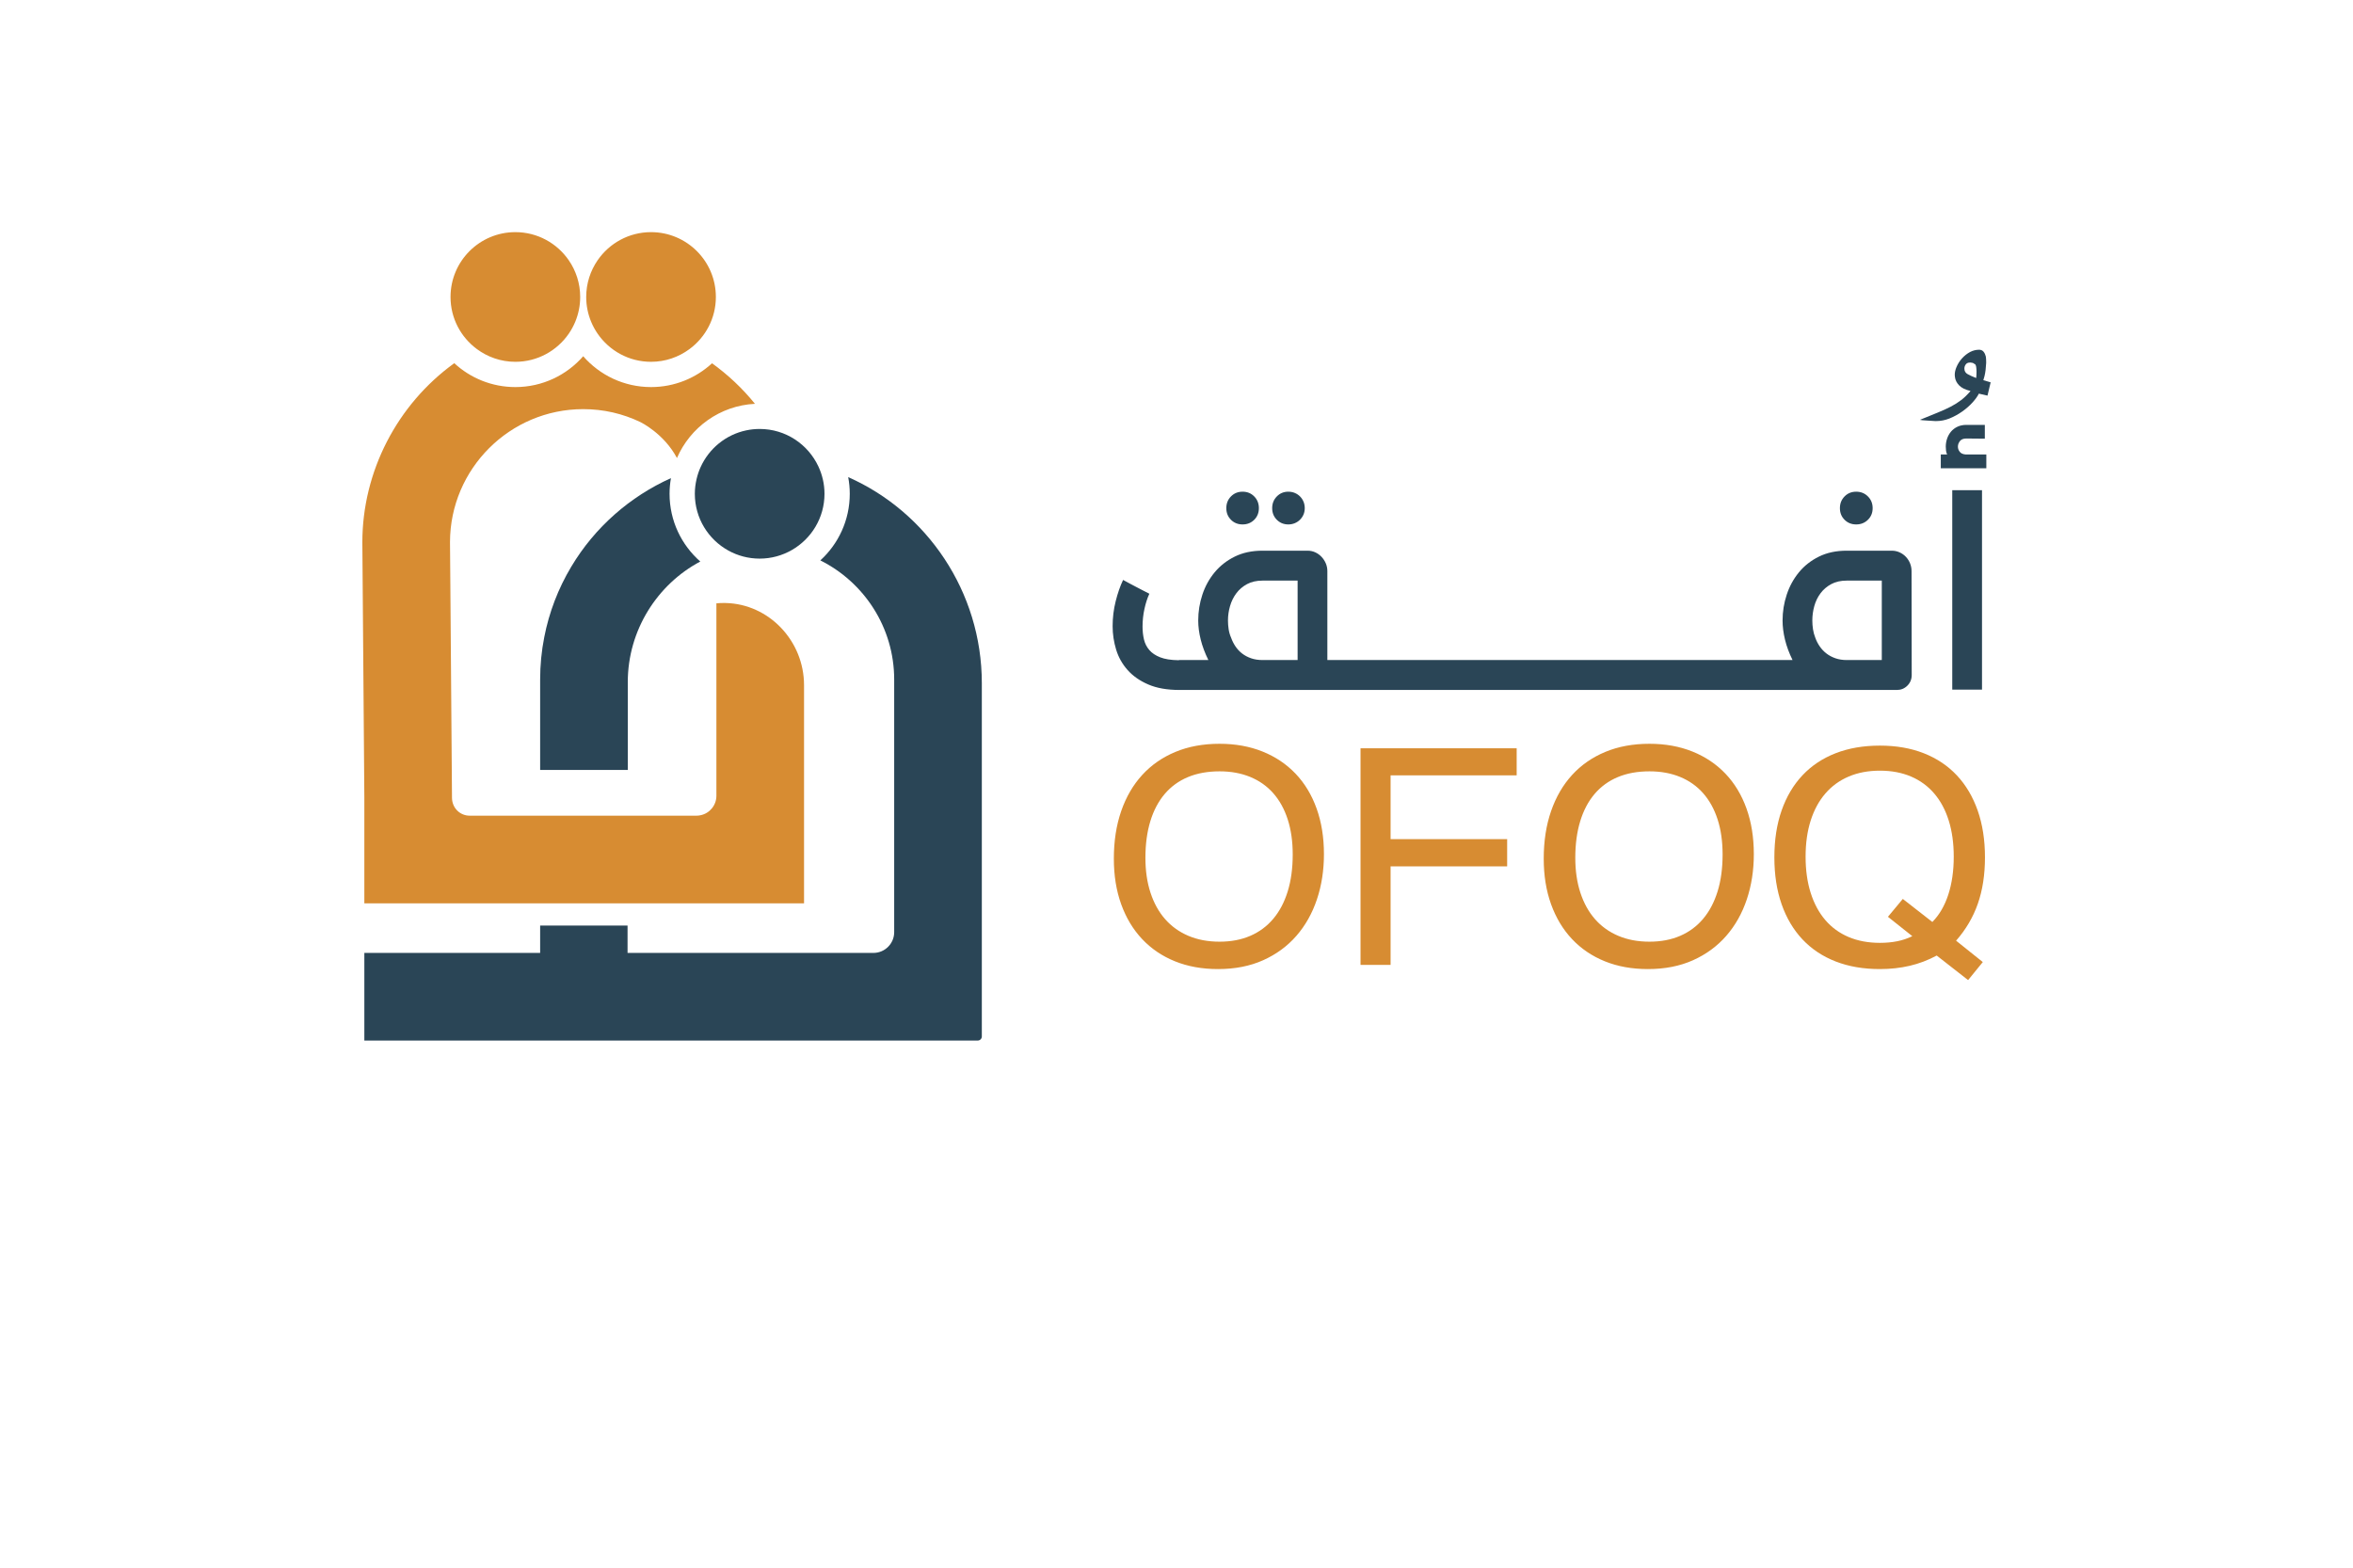 <svg xmlns="http://www.w3.org/2000/svg" xmlns:xlink="http://www.w3.org/1999/xlink" xmlns:inkscape="http://www.inkscape.org/namespaces/inkscape" version="1.1" width="635.142" height="423.349" viewBox="0 0 635.142 423.349">
<defs>
<clipPath id="clip_0">
<path transform="matrix(1,0,0,-1,0,423.349)" d="M0 423.349H635.142V0H0Z"/>
</clipPath>
</defs>
<g clip-path="url(#clip_0)">
<path transform="matrix(1,0,0,-1,309.18,231.563)" d="M0 0C0-3.486 .458-6.627 1.375-9.422 2.291-12.217 3.606-14.592 5.319-16.545 7.033-18.499 9.129-20.001 11.608-21.053 14.088-22.105 16.89-22.631 20.016-22.631 23.111-22.631 25.877-22.105 28.311-21.053 30.745-20.001 32.811-18.469 34.51-16.454 36.207-14.441 37.508-11.977 38.408-9.062 39.311-6.146 39.762-2.825 39.762 .901 39.762 4.447 39.311 7.611 38.408 10.392 37.508 13.171 36.207 15.522 34.51 17.446 32.811 19.369 30.737 20.834 28.288 21.842 25.838 22.849 23.082 23.352 20.016 23.352 16.8 23.352 13.953 22.833 11.473 21.797 8.994 20.76 6.904 19.242 5.207 17.243 3.508 15.244 2.216 12.795 1.33 9.896 .443 6.994 0 3.696 0 0M-8.521-.226C-8.521 4.522-7.859 8.806-6.537 12.623-5.215 16.439-3.321 19.692-.856 22.383 1.607 25.072 4.598 27.146 8.115 28.604 11.631 30.062 15.598 30.79 20.016 30.79 24.283 30.79 28.152 30.092 31.624 28.694 35.096 27.297 38.063 25.305 40.527 22.721 42.992 20.136 44.885 17.003 46.207 13.321 47.529 9.64 48.191 5.529 48.191 .992 48.191-3.366 47.561-7.432 46.299-11.202 45.035-14.975 43.188-18.258 40.753-21.053 38.318-23.848 35.328-26.042 31.781-27.635 28.235-29.228 24.178-30.023 19.61-30.023 15.313-30.023 11.436-29.325 7.979-27.928 4.523-26.53 1.57-24.531-.879-21.932-3.329-19.333-5.215-16.199-6.537-12.532-7.859-8.866-8.521-4.764-8.521-.226" fill="#d78c32"/>
<path transform="matrix(1,0,0,-1,367.244,201.989)" d="M0 0H42.15V-7.304H8.115V-24.524H39.58V-31.872H8.115V-58.47H0Z" fill="#d78c32"/>
<path transform="matrix(1,0,0,-1,425.217,231.563)" d="M0 0C0-3.486 .459-6.627 1.375-9.422 2.293-12.217 3.607-14.592 5.32-16.545 7.033-18.499 9.129-20.001 11.609-21.053 14.088-22.105 16.891-22.631 20.018-22.631 23.111-22.631 25.877-22.105 28.312-21.053 30.746-20.001 32.813-18.469 34.51-16.454 36.207-14.441 37.508-11.977 38.41-9.062 39.311-6.146 39.762-2.825 39.762 .901 39.762 4.447 39.311 7.611 38.41 10.392 37.508 13.171 36.207 15.522 34.51 17.446 32.813 19.369 30.738 20.834 28.289 21.842 25.84 22.849 23.082 23.352 20.018 23.352 16.801 23.352 13.953 22.833 11.475 21.797 8.994 20.76 6.906 19.242 5.207 17.243 3.51 15.244 2.217 12.795 1.33 9.896 .443 6.994 0 3.696 0 0M-8.52-.226C-8.52 4.522-7.859 8.806-6.535 12.623-5.213 16.439-3.32 19.692-.855 22.383 1.607 25.072 4.6 27.146 8.115 28.604 11.631 30.062 15.6 30.79 20.018 30.79 24.283 30.79 28.154 30.092 31.625 28.694 35.096 27.297 38.064 25.305 40.529 22.721 42.992 20.136 44.887 17.003 46.209 13.321 47.531 9.64 48.191 5.529 48.191 .992 48.191-3.366 47.561-7.432 46.299-11.202 45.037-14.975 43.188-18.258 40.754-21.053 38.32-23.848 35.328-26.042 31.783-27.635 28.236-29.228 24.18-30.023 19.611-30.023 15.313-30.023 11.436-29.325 7.98-27.928 4.523-26.53 1.57-24.531-.879-21.932-3.328-19.333-5.213-16.199-6.535-12.532-7.859-8.866-8.52-4.764-8.52-.226" fill="#d78c32"/>
<path transform="matrix(1,0,0,-1,516.189,252.705)" d="M0 0-6.58 5.229-2.568 10.053 5.41 3.832C7.305 5.755 8.738 8.219 9.715 11.225 10.691 14.229 11.182 17.641 11.182 21.458 11.182 25.094 10.73 28.348 9.828 31.218 8.928 34.088 7.619 36.522 5.906 38.521 4.193 40.52 2.104 42.045-.359 43.097-2.824 44.148-5.619 44.675-8.744 44.675-11.871 44.675-14.674 44.148-17.152 43.097-19.633 42.045-21.736 40.52-23.463 38.521-25.191 36.522-26.514 34.088-27.432 31.218-28.348 28.348-28.807 25.094-28.807 21.458-28.807 17.821-28.348 14.561-27.432 11.676-26.514 8.79-25.199 6.349-23.486 4.35-21.773 2.351-19.678 .826-17.197-.226-14.719-1.278-11.9-1.804-8.744-1.804-7.092-1.804-5.545-1.661-4.102-1.375-2.658-1.09-1.291-.632 0 0M6.582-5.229C4.238-6.492 1.805-7.416-.721-8.002-3.244-8.588-5.92-8.881-8.744-8.881-13.193-8.881-17.176-8.198-20.691-6.83-24.207-5.463-27.191-3.479-29.641-.879-32.09 1.72-33.967 4.883-35.275 8.61-36.582 12.336-37.236 16.56-37.236 21.278-37.236 25.996-36.582 30.219-35.275 33.945-33.967 37.672-32.09 40.835-29.641 43.435-27.191 46.034-24.207 48.018-20.691 49.386-17.176 50.753-13.193 51.437-8.744 51.437-4.326 51.437-.367 50.745 3.135 49.363 6.635 47.98 9.604 45.989 12.037 43.39 14.473 40.79 16.342 37.627 17.65 33.9 18.957 30.174 19.611 25.966 19.611 21.278 19.611 16.619 18.973 12.457 17.695 8.79 16.418 5.123 14.457 1.787 11.813-1.218L19.025-6.988 15.059-11.856Z" fill="#d78c32"/>
<path transform="matrix(1,0,0,-1,335.412,141.563)" d="M0 0C1.256 0 2.303 .419 3.14 1.256 3.977 2.094 4.396 3.14 4.396 4.396 4.396 5.653 3.977 6.707 3.14 7.559 2.303 8.412 1.256 8.838 0 8.838-1.256 8.838-2.304 8.412-3.141 7.559-3.978 6.707-4.396 5.653-4.396 4.396-4.396 3.14-3.978 2.094-3.141 1.256-2.304 .419-1.256 0 0 0" fill="#2a4556"/>
<path transform="matrix(1,0,0,-1,347.749,141.563)" d="M0 0C.628 0 1.211 .112 1.75 .337 2.288 .561 2.76 .876 3.163 1.279 3.567 1.683 3.881 2.147 4.106 2.67 4.329 3.193 4.441 3.769 4.441 4.396 4.441 5.025 4.329 5.608 4.106 6.147 3.881 6.684 3.567 7.156 3.163 7.559 2.76 7.963 2.288 8.278 1.75 8.502 1.211 8.725 .628 8.838 0 8.838-1.227 8.838-2.258 8.412-3.095 7.559-3.933 6.707-4.352 5.653-4.352 4.396-4.352 3.14-3.933 2.094-3.095 1.256-2.258 .419-1.227 0 0 0" fill="#2a4556"/>
<path transform="matrix(1,0,0,-1,501.041,141.563)" d="M0 0C1.256 0 2.311 .419 3.163 1.256 4.016 2.094 4.441 3.14 4.441 4.396 4.441 5.653 4.016 6.707 3.163 7.559 2.311 8.412 1.256 8.838 0 8.838-1.256 8.838-2.303 8.412-3.14 7.559-3.978 6.707-4.396 5.653-4.396 4.396-4.396 3.14-3.978 2.094-3.14 1.256-2.303 .419-1.256 0 0 0" fill="#2a4556"/>
<path transform="matrix(1,0,0,-1,507.95,178.168)" d="M0 0H-9.467C-10.572 0-11.582 .156-12.494 .47-13.407 .785-14.214 1.21-14.917 1.749-15.62 2.287-16.225 2.922-16.734 3.655-17.242 4.389-17.646 5.173-17.945 6.011-18.244 6.758-18.454 7.529-18.572 8.321-18.693 9.114-18.752 9.899-18.752 10.677-18.752 11.992-18.572 13.294-18.214 14.579-17.855 15.864-17.294 17.016-16.531 18.034-15.769 19.051-14.805 19.872-13.638 20.501-12.472 21.129-11.081 21.443-9.467 21.443H0ZM-157.688 0H-167.154C-168.292 0-169.315 .156-170.228 .47-171.14 .785-171.948 1.21-172.65 1.749-173.353 2.287-173.951 2.922-174.444 3.655-174.938 4.389-175.335 5.173-175.633 6.011-175.963 6.758-176.187 7.529-176.306 8.321-176.426 9.114-176.485 9.899-176.485 10.677-176.485 11.992-176.299 13.294-175.925 14.579-175.551 15.864-174.983 17.016-174.22 18.034-173.458 19.051-172.493 19.872-171.327 20.501-170.16 21.129-168.769 21.443-167.154 21.443H-157.688ZM7.626 26.109C7.357 26.767 6.983 27.349 6.505 27.858 6.027 28.367 5.457 28.771 4.801 29.069 4.141 29.368 3.439 29.519 2.691 29.519H-9.467C-12.308 29.519-14.805 28.988-16.958 27.925-19.111 26.863-20.913 25.451-22.364 23.686-23.814 21.921-24.913 19.911-25.661 17.653-26.409 15.394-26.783 13.069-26.783 10.677-26.783 9.031-26.566 7.312-26.131 5.518-25.698 3.723-25.018 1.884-24.09 0H-33.825-34.409-52.085-53.026-70.343-71.286-88.602-89.544-106.86-107.803-135.941-136.883-149.658V24.001C-149.658 24.747-149.8 25.451-150.084 26.109-150.368 26.767-150.75 27.349-151.228 27.858-151.707 28.367-152.268 28.771-152.91 29.069-153.553 29.368-154.25 29.519-154.996 29.519H-167.154C-169.996 29.519-172.493 28.988-174.647 27.925-176.8 26.863-178.61 25.451-180.075 23.686-181.54 21.921-182.647 19.911-183.394 17.653-184.142 15.394-184.516 13.069-184.516 10.677-184.516 9.031-184.291 7.312-183.843 5.518-183.394 3.723-182.707 1.884-181.779 0H-189.585C-189.705 0-189.809-.016-189.899-.045-191.903-.016-193.533 .246-194.789 .74-196.045 1.233-197.025 1.89-197.728 2.713-198.43 3.535-198.909 4.485-199.163 5.562-199.417 6.638-199.544 7.79-199.544 9.016-199.544 10.661-199.372 12.262-199.028 13.817-198.685 15.372-198.244 16.732-197.705 17.899-198.363 18.228-198.977 18.542-199.544 18.841-200.113 19.139-200.674 19.431-201.226 19.717-201.781 20.001-202.348 20.299-202.931 20.614-203.515 20.928-204.135 21.263-204.793 21.623-205.571 20.007-206.236 18.101-206.789 15.903-207.344 13.704-207.62 11.453-207.62 9.151-207.62 6.998-207.305 4.889-206.677 2.826-206.05 .762-205.017-1.077-203.582-2.692-202.147-4.308-200.285-5.608-197.997-6.595-195.708-7.583-192.905-8.075-189.585-8.075H-136.883-135.941-107.803-106.86-89.544-88.602-71.286-70.343-53.026-52.085-34.409-33.825 4.082C5.188-8.075 6.131-7.687 6.909-6.909 7.686-6.132 8.076-5.174 8.076-4.038L8.031 24.001C8.031 24.747 7.896 25.451 7.626 26.109" fill="#2a4556"/>
<path transform="matrix(1,0,0,-1,533.431,102.04)" d="M0 0C-.868 .329-1.63 .674-2.288 1.032-2.886 1.361-3.185 1.855-3.185 2.513V2.692C-3.156 3.111-2.991 3.485-2.692 3.814-2.453 4.053-2.124 4.173-1.705 4.173H-1.481C-1.332 4.173-1.152 4.143-.942 4.083-.733 4.023-.554 3.904-.404 3.724V3.814C-.195 3.663-.061 3.387 0 2.984 .059 2.58 .09 2.153 .09 1.705 .09 1.166 .059 .598 0 0M1.929-.583C2.019-.343 2.123 .022 2.243 .517 2.362 1.011 2.46 1.555 2.534 2.153 2.609 2.752 2.661 3.381 2.691 4.038V4.441C2.691 4.92 2.661 5.369 2.601 5.788 2.482 6.296 2.288 6.721 2.019 7.066 1.749 7.41 1.375 7.597 .897 7.628H.717C-.061 7.628-.838 7.432-1.616 7.044-2.453 6.595-3.193 6.012-3.836 5.295-4.48 4.576-4.98 3.783-5.338 2.917-5.638 2.198-5.788 1.51-5.788 .853-5.788 .674-5.773 .494-5.743 .314-5.653-.523-5.279-1.285-4.621-1.974-3.963-2.662-2.931-3.171-1.526-3.498-2.363-4.486-3.201-5.301-4.038-5.943-4.876-6.587-5.81-7.177-6.842-7.716-7.873-8.254-9.056-8.793-10.386-9.331-11.716-9.869-13.295-10.513-15.119-11.259-15.148-11.259-15.163-11.275-15.163-11.304H-15.074C-15.014-11.335-14.835-11.365-14.535-11.394-14.237-11.424-13.81-11.455-13.257-11.484-12.704-11.514-11.994-11.559-11.126-11.619H-10.723C-9.585-11.619-8.435-11.394-7.268-10.946-6.012-10.438-4.846-9.802-3.769-9.039-2.692-8.276-1.757-7.455-.964-6.572-.173-5.69 .388-4.905 .717-4.217L3.05-4.754 3.902-1.166Z" fill="#2a4556"/>
<path transform="matrix(1,0,0,-1,528.99,121.957)" d="M0 0C-.33 .417-.494 .881-.494 1.39-.494 1.929-.314 2.429 .045 2.893 .403 3.357 .987 3.588 1.794 3.588L6.773 3.543V7.267H1.794C.897 7.267 .096 7.102-.606 6.773-1.309 6.444-1.893 6.003-2.355 5.451-2.82 4.896-3.17 4.268-3.41 3.565-3.65 2.863-3.769 2.137-3.769 1.39-3.769 1.032-3.746 .672-3.702 .313-3.657-.045-3.56-.39-3.41-.719H-5.115V-4.441H7.177V-.719H1.569C.852-.659 .328-.42 0 0" fill="#2a4556"/>
<path transform="matrix(1,0,0,-1,0,423.349)" d="M526.97 237.195H535.001V291.029H526.97Z" fill="#2a4556"/>
<path transform="matrix(1,0,0,-1,228.954,128.793)" d="M0 0C.273-1.458 .422-2.96 .422-4.498 .422-11.621-2.641-18.028-7.52-22.476 4.283-28.376 12.412-40.577 12.412-54.647V-122.829C12.412-125.919 9.898-128.433 6.808-128.433H-59.559V-121.046H-83.154V-128.433H-130.607V-152.092H34.963C35.574-152.092 36.07-151.595 36.07-150.983V-55.618C36.07-30.854 21.164-9.343 0 0" fill="#2a4556"/>
<path transform="matrix(1,0,0,-1,180.733,133.291)" d="M0 0C0 1.442 .133 2.852 .373 4.225-10.66-.734-20.162-9.006-26.531-19.679-30.069-25.592-32.522-31.995-33.828-38.727-34.561-42.435-34.933-46.278-34.933-50.15V-72.067-74.539H-11.338-11.275V-50.835C-11.275-36.807-3.284-24.42 8.293-18.285 3.212-13.827 0-7.291 0 0" fill="#2a4556"/>
<path transform="matrix(1,0,0,-1,195.866,162.773)" d="M0 0C-.174 .005-.347 .007-.52 .007-1.168 .007-1.828-.024-2.49-.087V-52.047C-2.49-54.596-4.322-56.807-6.791-57.291-7.138-57.369-7.493-57.408-7.852-57.408H-19.075-26.471-50.066-62.817-69.079C-71.697-57.408-73.796-55.354-73.86-52.669L-74.303 4.874-74.398 16.437C-74.363 36.23-58.234 52.332-38.444 52.332-33.018 52.332-27.801 51.145-22.98 48.825-22.98 48.825-16.651 45.772-13.137 39.135-9.56 47.396-1.538 53.282 7.916 53.77 4.538 57.948 .634 61.617-3.668 64.713-8 60.725-13.781 58.288-20.133 58.288-27.438 58.288-33.986 61.513-38.444 66.612-42.902 61.513-49.45 58.288-56.755 58.288-63.119 58.288-68.91 60.735-73.244 64.736-88.665 53.585-98.057 35.509-98.057 16.378L-97.52-52.452V-81.066H-68.297-50.066-26.471-19.737 21.168V-22.192C21.168-10.21 11.681-.254 0 0" fill="#d78c32"/>
<path transform="matrix(1,0,0,-1,175.733,62.663)" d="M0 0C-5.983 0-11.258-3.006-14.415-7.586-16.357-10.405-17.5-13.818-17.5-17.5-17.5-19.868-17.025-22.124-16.172-24.184-15.699-25.328-15.108-26.409-14.415-27.415-11.258-31.995-5.983-35.001 0-35.001 3.896-35.001 7.483-33.712 10.391-31.559 14.697-28.371 17.5-23.269 17.5-17.5 17.5-7.835 9.665 0 0 0" fill="#d78c32"/>
<path transform="matrix(1,0,0,-1,139.11,62.663)" d="M0 0C-9.665 0-17.5-7.835-17.5-17.5-17.5-23.25-14.716-28.335-10.435-31.526-7.519-33.699-3.916-35.001 0-35.001 5.983-35.001 11.258-31.995 14.415-27.415 15.113-26.402 15.706-25.312 16.181-24.16 17.027-22.106 17.5-19.859 17.5-17.5 17.5-13.818 16.357-10.405 14.415-7.586 11.258-3.006 5.983 0 0 0" fill="#d78c32"/>
<path transform="matrix(1,0,0,-1,220.911,125.921)" d="M0 0C-2.784 5.977-8.828 10.13-15.856 10.13-17.092 10.13-18.297 9.999-19.46 9.755-24.998 8.596-29.562 4.815-31.821-.225-32.276-1.238-32.633-2.302-32.889-3.406-33.185-4.681-33.357-6.004-33.357-7.37-33.357-13.976-29.694-19.722-24.292-22.701-21.79-24.081-18.916-24.87-15.856-24.87-12.694-24.87-9.736-24.019-7.176-22.552-1.911-19.535 1.644-13.873 1.644-7.37 1.644-4.733 1.044-2.242 0 0" fill="#2a4556"/>
</g>
</svg>

